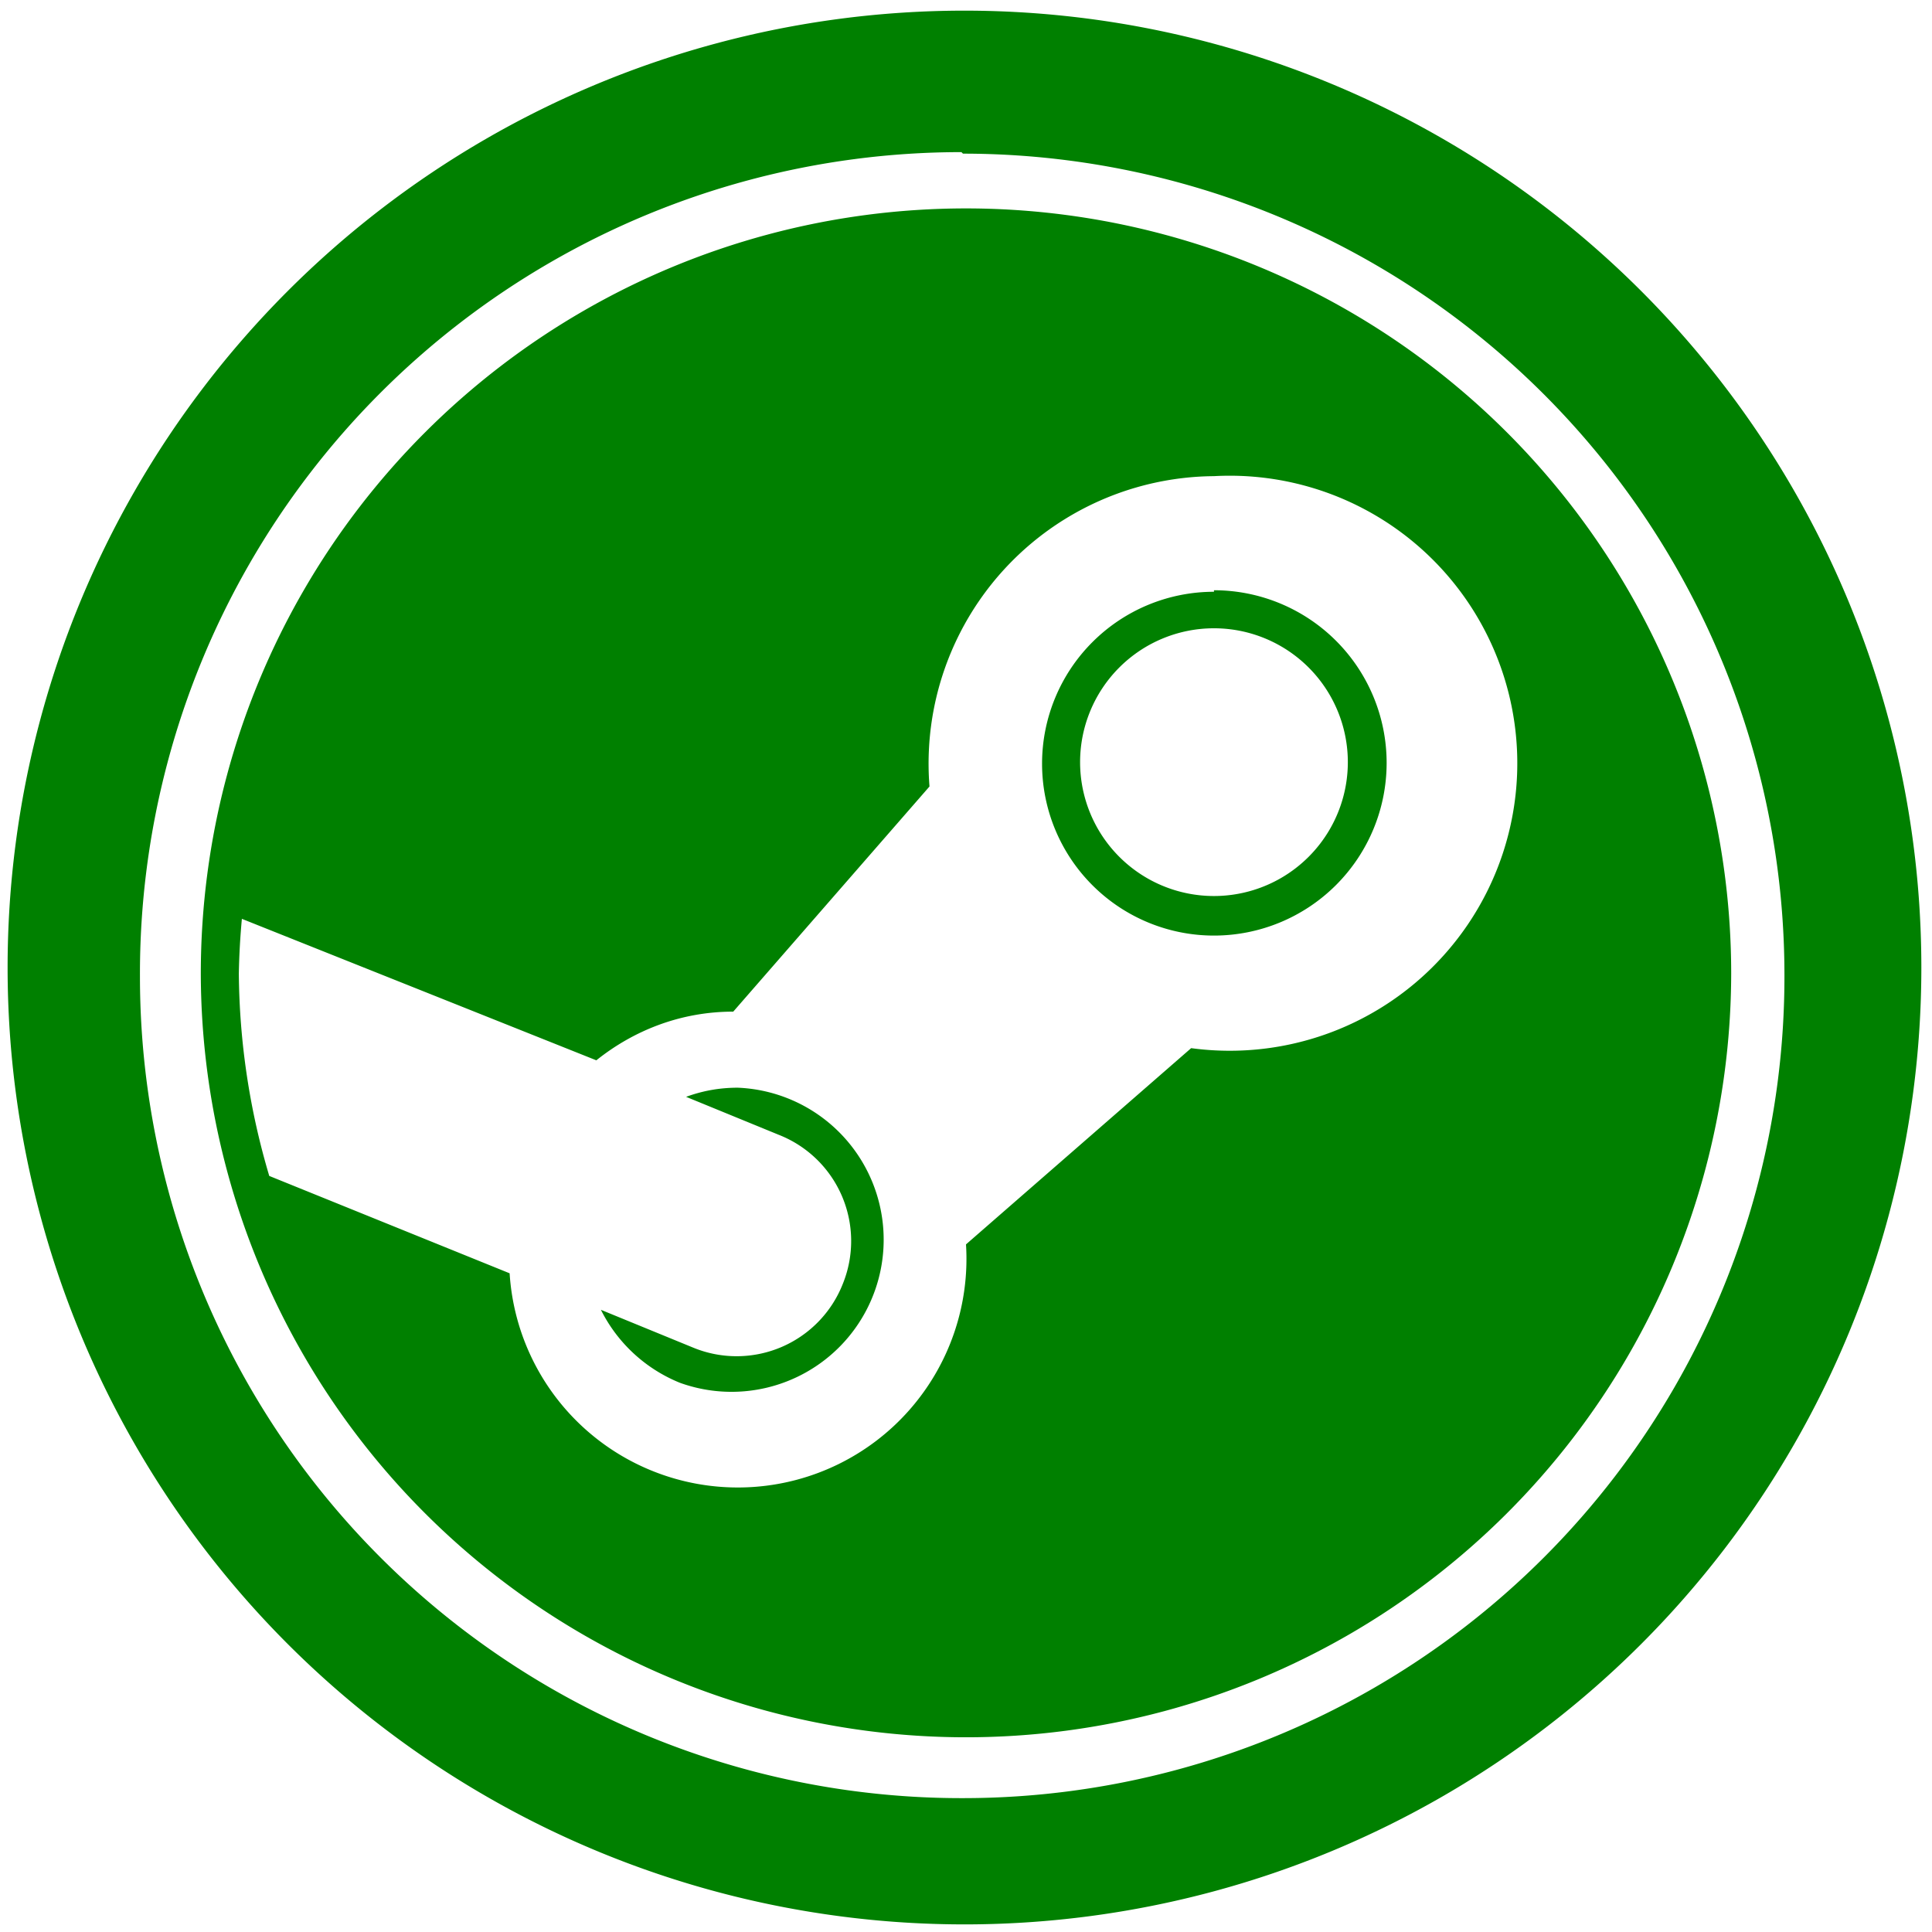 <svg xmlns="http://www.w3.org/2000/svg" width="48" height="48" viewBox="0 0 12.7 12.7"><path fill="green" d="M6.34.07a6.29 6.29 0 0 0-6.29 6.3 6.29 6.29 0 0 0 6.3 6.28 6.29 6.29 0 0 0 6.28-6.29A6.29 6.29 0 0 0 6.34.07zm-.01.94a5.4 5.4 0 0 1 5.4 5.4 5.4 5.4 0 0 1-5.4 5.41 5.4 5.4 0 0 1-5.41-5.4A5.4 5.4 0 0 1 6.32 1zm.02.36A5.03 5.03 0 0 0 1.32 6.4a5.03 5.03 0 0 0 5.03 5.02 5.03 5.03 0 0 0 5.03-5.02 5.03 5.03 0 0 0-5.03-5.03zm1.63 1.76a1.89 1.89 0 1 1-.15 3.76L6.35 8.18a1.5 1.5 0 0 1-3 .19l-1.58-.64a4.78 4.78 0 0 1-.2-1.33 4.78 4.78 0 0 1 .02-.36l2.33.93c.25-.2.56-.32.9-.32l1.29-1.48a1.89 1.89 0 0 1 1.87-2.04zm0 .76a1.13 1.13 0 1 0 0 2.26 1.13 1.13 0 0 0 0-2.27zm0 .24a.88.88 0 0 1 .88.88.88.88 0 0 1-.88.88.88.88 0 0 1-.88-.88.88.88 0 0 1 .88-.88zM4.85 7.15c-.12 0-.23.02-.34.06l.61.25a.75.75 0 0 1 .42.98.75.75 0 0 1-.98.42l-.61-.25a1 1 0 0 0 .52.48 1 1 0 1 0 .38-1.94z"/></svg>